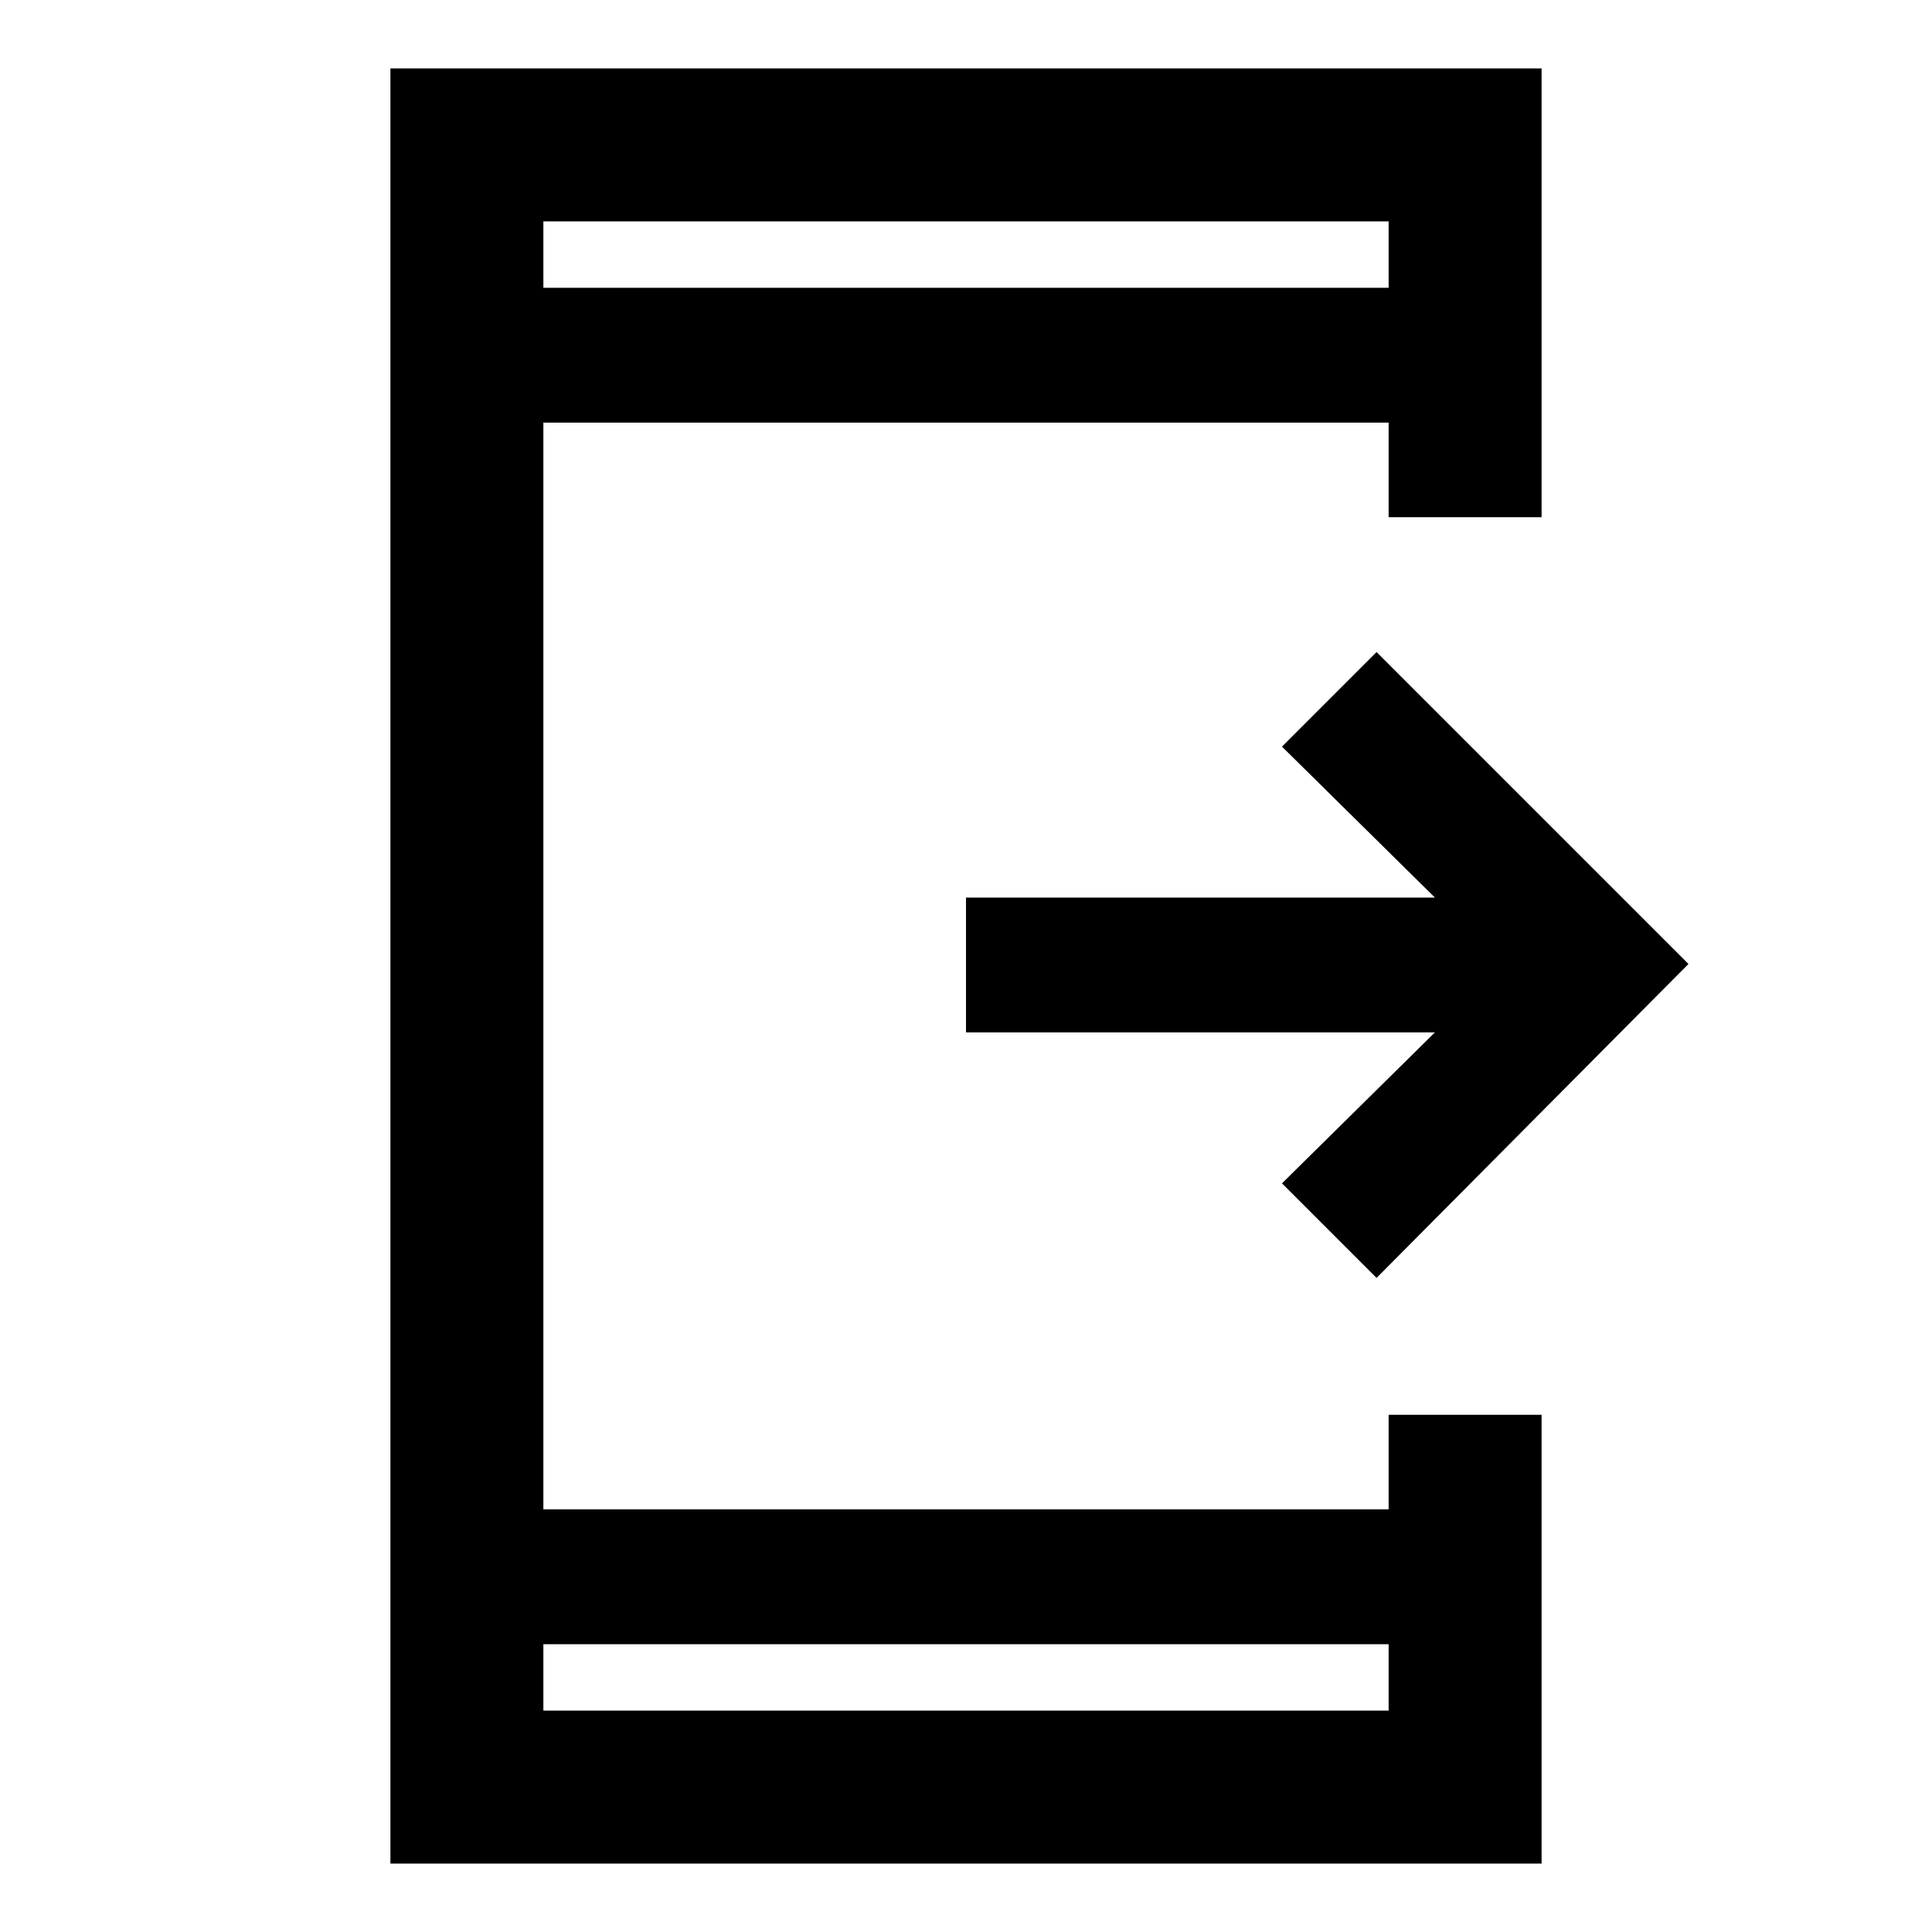 <svg xmlns="http://www.w3.org/2000/svg" height="40" width="40"><path d="M28.5 26.458 26.542 24.5 29.708 21.375H20V18.583H29.708L26.542 15.458L28.5 13.5L34.958 19.958ZM28.75 34.042H11.25V35.417H28.75ZM28.75 5.958V4.583H11.25V5.958ZM8.083 38.583V1.417H31.917V10.708H28.75V8.75H11.25V31.25H28.75V29.292H31.917V38.583ZM11.25 4.583V5.958ZM11.25 35.417V34.042Z"/></svg>